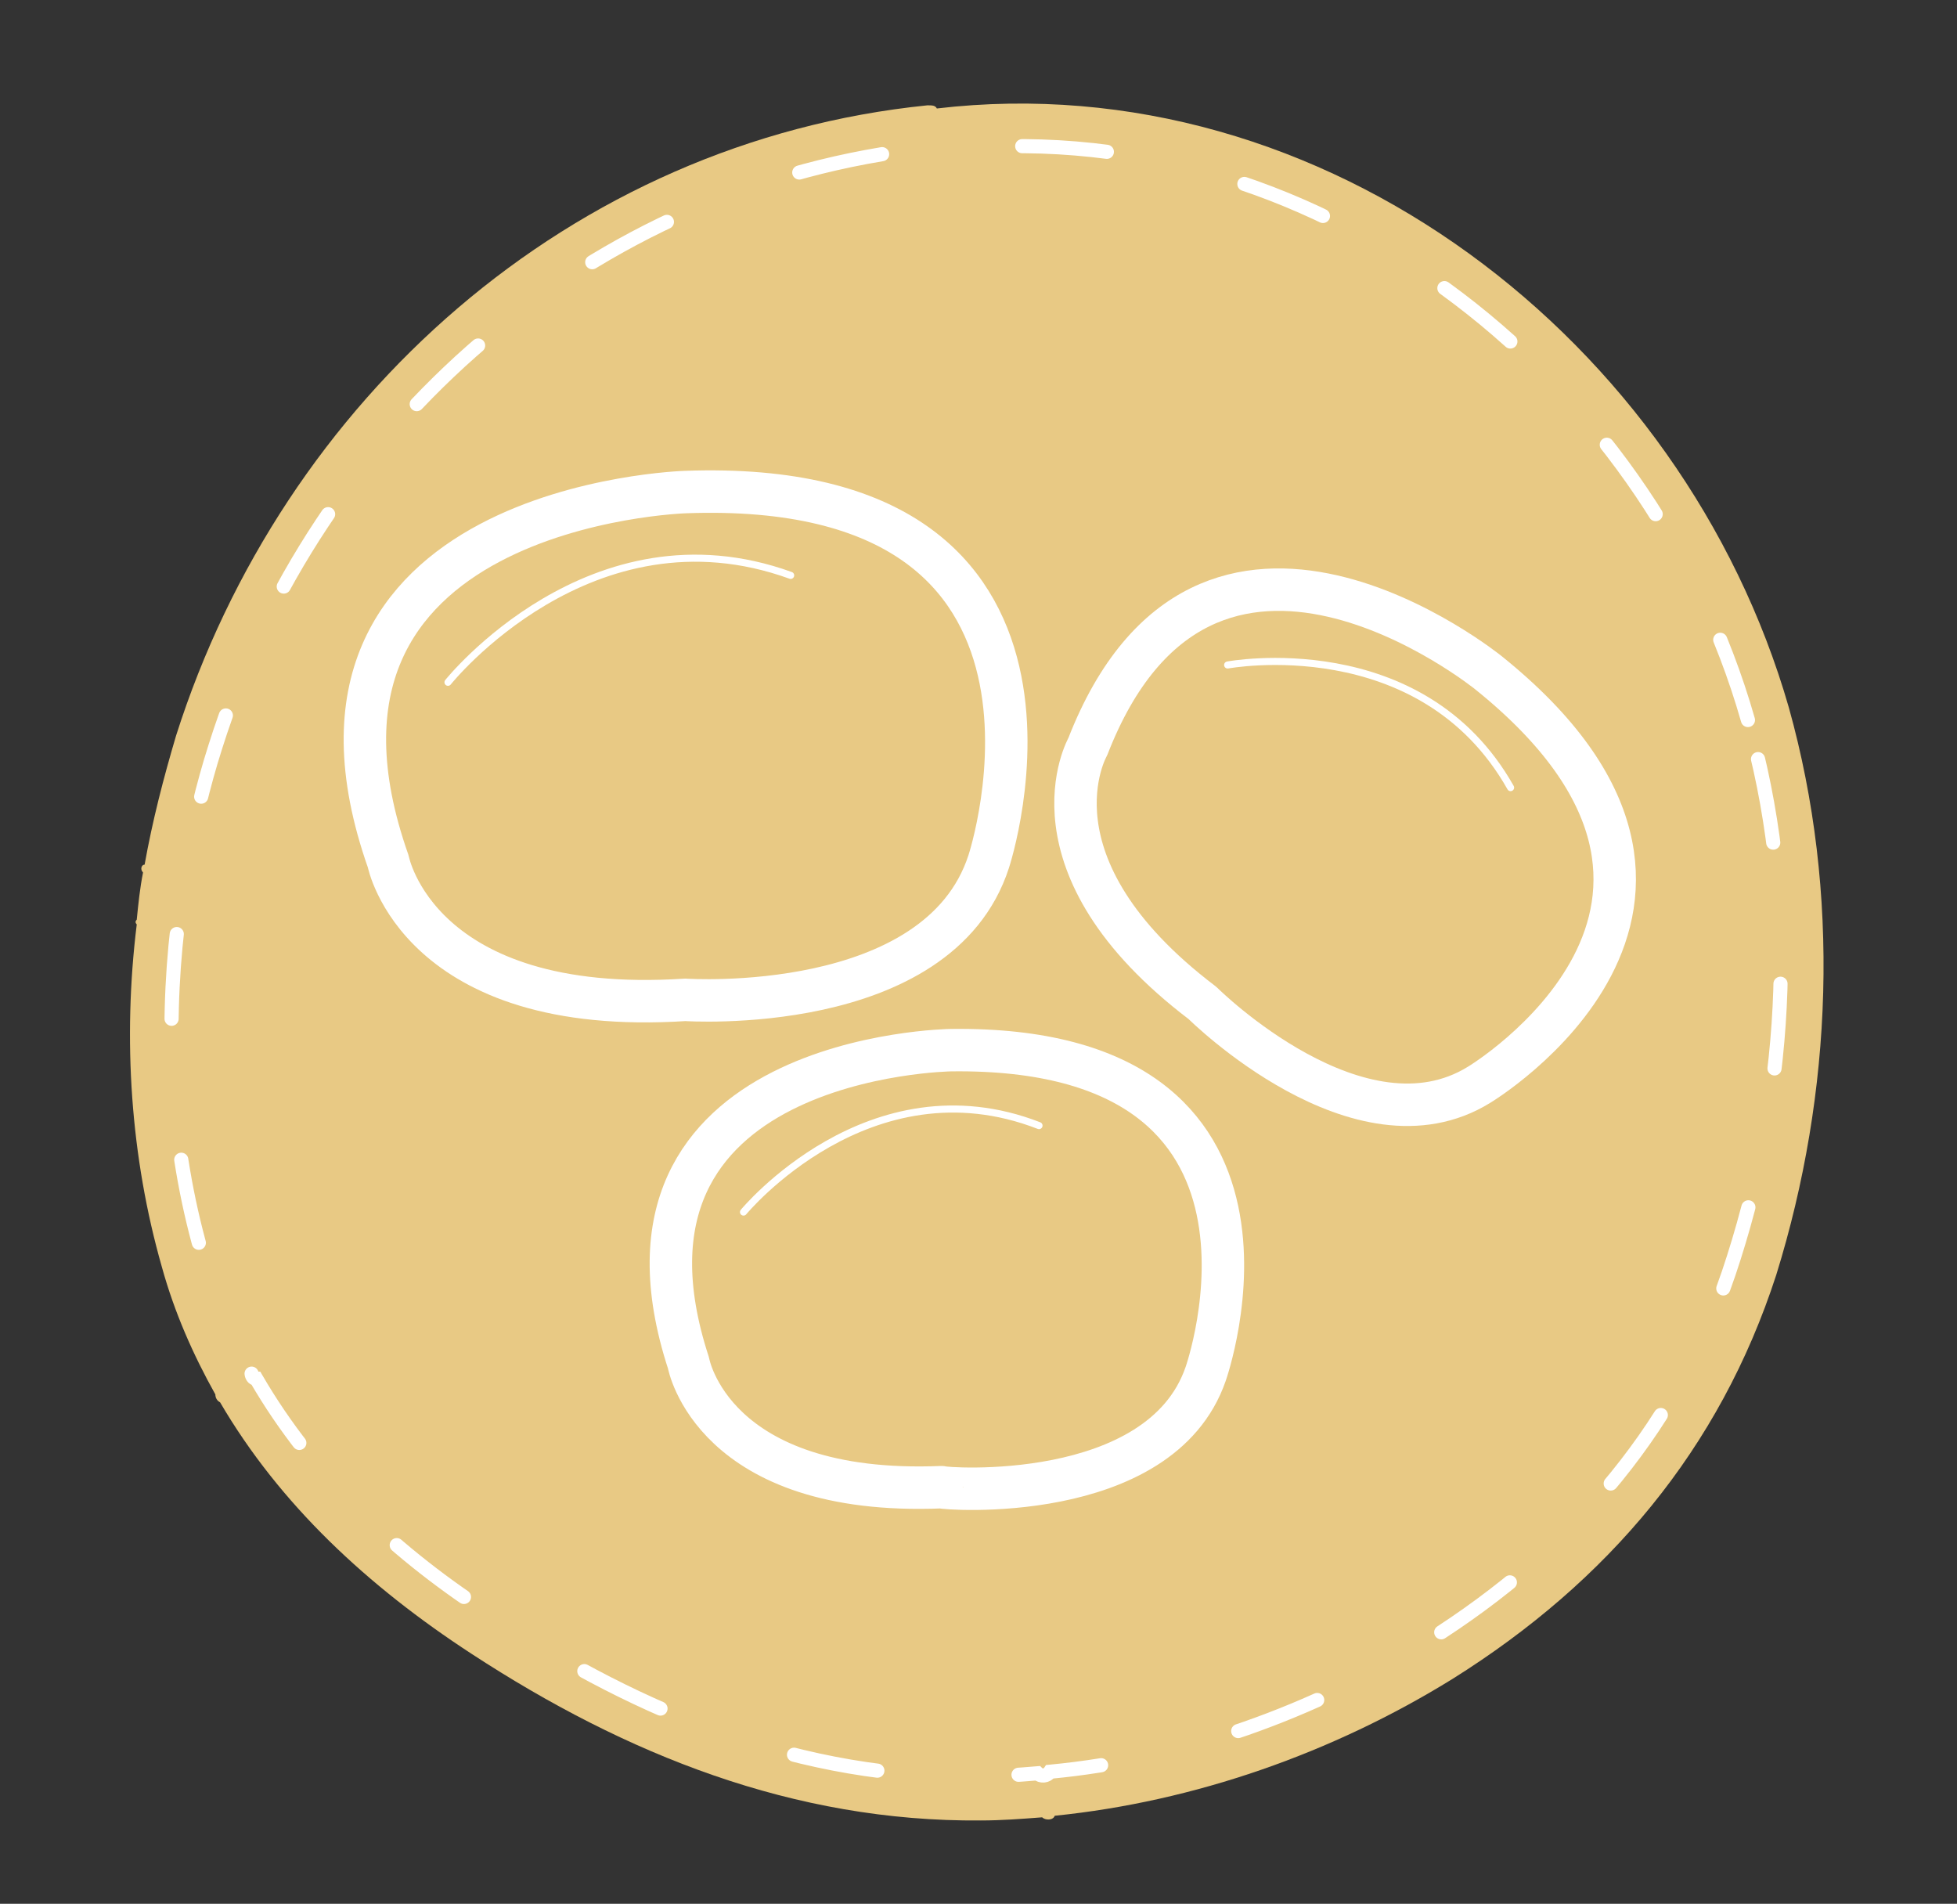 <?xml version="1.0" encoding="utf-8"?>
<!-- Generator: Adobe Illustrator 23.1.0, SVG Export Plug-In . SVG Version: 6.00 Build 0)  -->
<svg version="1.1" id="Capa_1" xmlns="http://www.w3.org/2000/svg" xmlns:xlink="http://www.w3.org/1999/xlink" x="0px" y="0px"
	 viewBox="0 0 124.5 121.1" enable-background="new 0 0 124.5 121.1" xml:space="preserve">
<rect x="0" y="0" width="124.5" height="121.1" fill="#333333" stroke="none"/>
<g>
	<path fill="#E8C984" d="M113.8,45C107.1,21.7,84.3,4,59.6,6.9c-0.1-0.2-0.3-0.2-0.6-0.2C36.3,9,18,25.4,11.2,46.8
		c-0.8,2.7-1.5,5.4-2,8.2C9,55,8.9,55.3,9.1,55.5c-0.2,1-0.3,2-0.4,3c-0.1,0.1-0.1,0.2,0,0.3c-0.9,7.3-0.4,14.8,1.6,21.8
		c0.8,2.9,2,5.6,3.4,8.1c0,0.2,0.1,0.4,0.3,0.5c3.8,6.5,9.4,11.7,16,16c9.8,6.4,20.5,10.7,32.4,10.6c1.3,0,2.6-0.1,3.9-0.2
		c0.2,0.2,0.7,0.2,0.8-0.1c8.9-0.9,17.7-4,25.3-8.7c9.9-6.2,17-14.6,20.6-25.7C116.6,69.5,117.1,56.8,113.8,45z"/>
	
		<path fill="none" stroke="#FFFFFF" stroke-width="0.9" stroke-linecap="round" stroke-miterlimit="10" stroke-dasharray="5.4,9" d="
		M111.2,45.8c-6.3-22.1-27.9-39-51.5-36.2c-0.1-0.1-0.3-0.2-0.6-0.2c-21.5,2.3-39,17.8-45.4,38.1c-0.8,2.5-1.4,5.1-1.9,7.8
		c-0.2,0.1-0.2,0.4-0.1,0.5c-0.2,0.9-0.3,1.9-0.4,2.8c-0.1,0.1-0.1,0.2,0,0.3c-0.8,6.9-0.4,14,1.5,20.7c0.8,2.7,1.9,5.3,3.2,7.7
		c0,0.2,0.1,0.4,0.3,0.4c3.6,6.2,8.9,11.2,15.2,15.2C40.8,109,51,113.2,62.3,113c1.2,0,2.5-0.1,3.7-0.2c0.2,0.2,0.6,0.2,0.8-0.1
		c8.5-0.8,16.8-3.8,24-8.3c9.4-5.9,16.2-13.9,19.5-24.4C113.8,69,114.4,57,111.2,45.8z"/>
	<g>
		
			<path fill="none" stroke="#FFFFFF" stroke-width="2.7" stroke-linecap="round" stroke-linejoin="round" stroke-miterlimit="10" d="
			M62.9,54.8c0,0,8.1-24.5-19.3-23.5c0,0-26.9,0.8-18.9,23.5c0,0,1.9,9.9,18.9,8.8C43.6,63.6,59.7,64.7,62.9,54.8z"/>
		
			<path fill="none" stroke="#FFFFFF" stroke-width="0.45" stroke-linecap="round" stroke-linejoin="round" stroke-miterlimit="10" d="
			M28.5,43.4c0,0,9.1-11.4,21.8-6.8"/>
		
			<path fill="none" stroke="#FFFFFF" stroke-width="2.7" stroke-linecap="round" stroke-linejoin="round" stroke-miterlimit="10" d="
			M94.1,69c0,0,19-11.4,0.6-26.2c0,0-18-14.6-25.5,4.7c0,0-4.3,7.5,7.3,16.3C76.6,63.9,86.5,73.7,94.1,69z"/>
		
			<path fill="none" stroke="#FFFFFF" stroke-width="0.45" stroke-linecap="round" stroke-linejoin="round" stroke-miterlimit="10" d="
			M78.1,42.3c0,0,12.3-2.3,18,7.8"/>
		
			<path fill="none" stroke="#FFFFFF" stroke-width="2.7" stroke-linecap="round" stroke-linejoin="round" stroke-miterlimit="10" d="
			M76.7,87.4c0,0,7.4-20.9-16.2-20.6c0,0-23.1,0.3-16.7,19.9c0,0,1.5,8.5,16.1,7.9C59.9,94.7,73.8,95.8,76.7,87.4z"/>
		
			<path fill="none" stroke="#FFFFFF" stroke-width="0.45" stroke-linecap="round" stroke-linejoin="round" stroke-miterlimit="10" d="
			M47.3,77.1c0,0,8-9.7,18.8-5.5"/>
	</g>
</g>
</svg>
